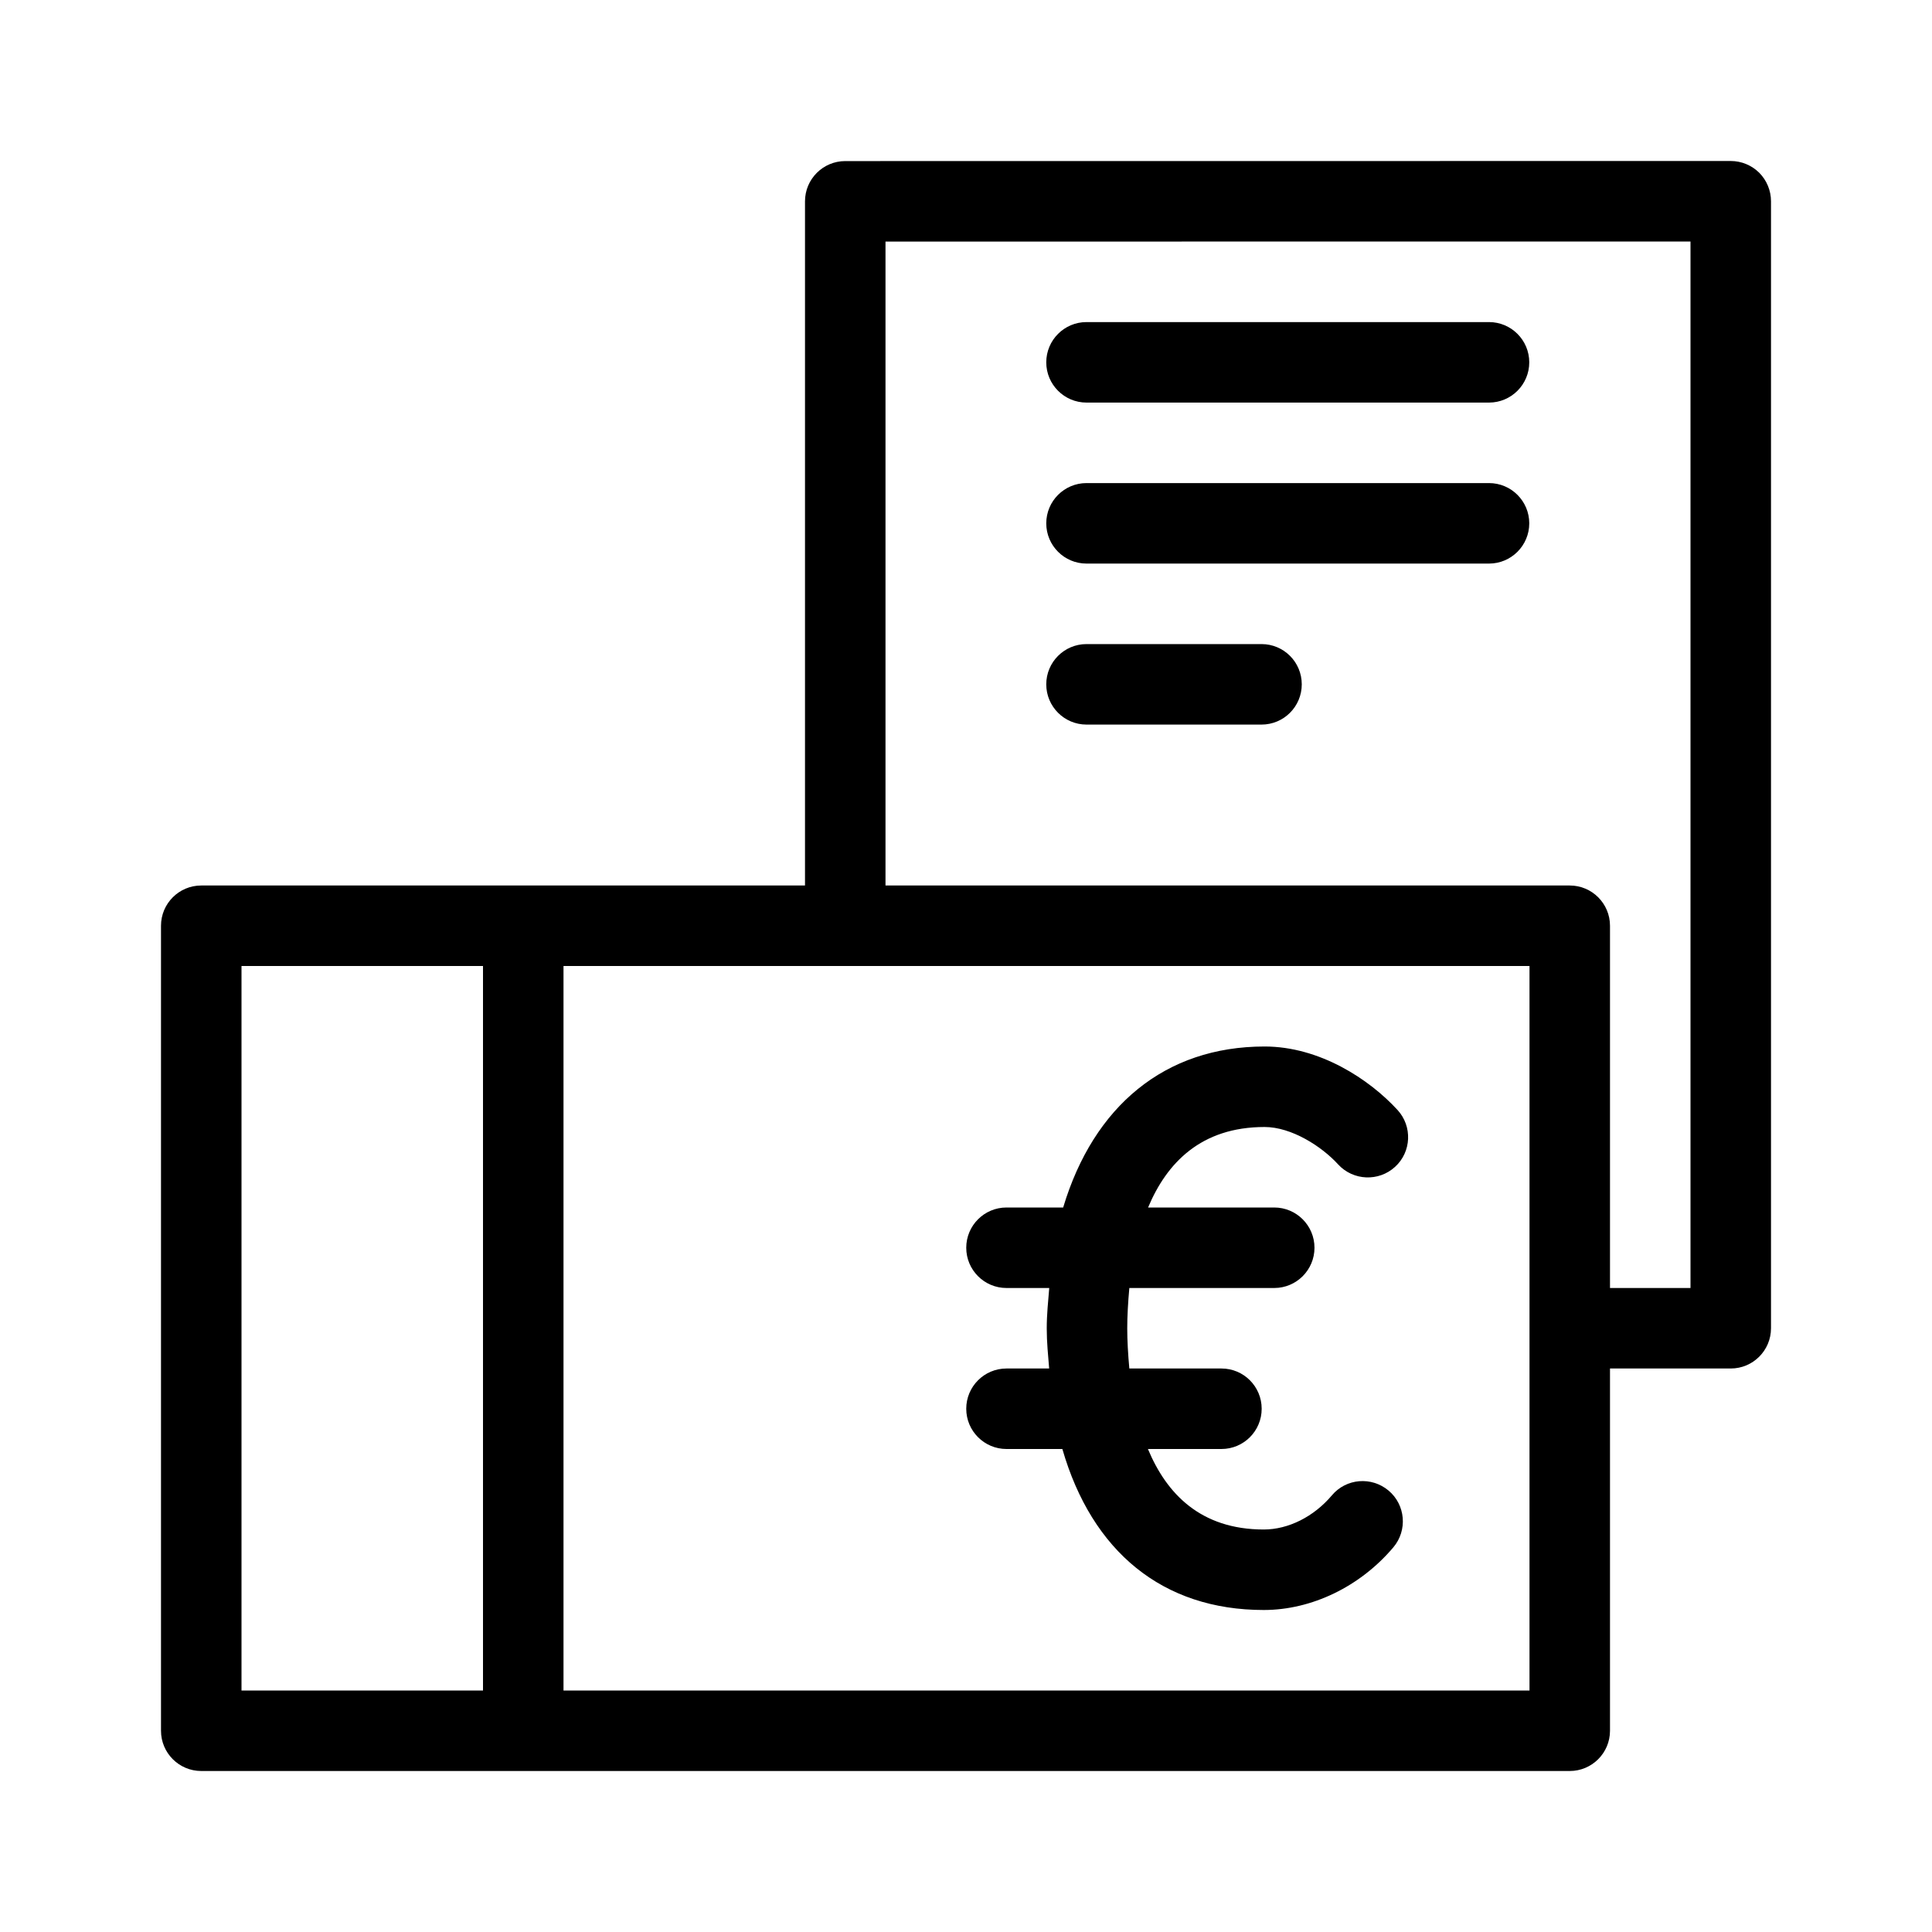 <svg  viewBox="0 0 24 24"  xmlns="http://www.w3.org/2000/svg">
<path d="M12.003 17.5C12.003 17.776 12.227 18 12.503 18H13.197C13.565 19.274 14.443 20 15.699 20C16.295 20 16.897 19.709 17.309 19.221C17.487 19.01 17.46 18.694 17.25 18.517C17.037 18.338 16.722 18.365 16.545 18.576C16.32 18.842 16.004 19 15.699 19C14.914 19 14.491 18.555 14.26 18H15.173C15.45 18 15.673 17.776 15.673 17.5C15.673 17.224 15.45 17 15.173 17H14.029C14.013 16.824 14.003 16.653 14.003 16.501C14.003 16.349 14.013 16.177 14.029 16H15.829C16.105 16 16.329 15.776 16.329 15.5C16.329 15.224 16.105 15 15.829 15H14.262C14.494 14.445 14.921 14 15.709 14C16.044 14 16.419 14.241 16.623 14.465C16.81 14.668 17.127 14.681 17.33 14.495C17.534 14.309 17.547 13.992 17.361 13.789C17.011 13.407 16.393 13 15.709 13C14.472 13 13.585 13.74 13.207 15H12.503C12.227 15 12.003 15.224 12.003 15.5C12.003 15.776 12.227 16 12.503 16H13.034C13.021 16.164 13.003 16.325 13.003 16.501C13.003 16.676 13.02 16.836 13.033 17H12.503C12.227 17 12.003 17.224 12.003 17.5ZM13.497 9.001H15.671C15.948 9.001 16.171 8.777 16.171 8.501C16.171 8.225 15.948 8.001 15.671 8.001H13.497C13.221 8.001 12.997 8.225 12.997 8.501C12.997 8.777 13.221 9.001 13.497 9.001ZM21.854 2.146C21.76 2.053 21.633 2 21.5 2L10.5 2.001C10.224 2.001 10 2.225 10 2.501V11H2.5C2.224 11 2 11.224 2 11.5V21.5C2 21.776 2.224 22 2.5 22H19.5C19.776 22 20 21.776 20 21.5V17H21.5C21.776 17 22 16.776 22 16.5V2.5C22 2.367 21.947 2.24 21.854 2.146ZM6 21H3V12H6V21ZM19 21H7V12H19V21ZM21 16H20V11.5C20 11.224 19.776 11 19.5 11H11V3.001L21 3V16ZM13.497 7.001H18.497C18.773 7.001 18.997 6.777 18.997 6.501C18.997 6.225 18.773 6.001 18.497 6.001H13.497C13.221 6.001 12.997 6.225 12.997 6.501C12.997 6.777 13.221 7.001 13.497 7.001ZM13.497 5.001H18.497C18.773 5.001 18.997 4.777 18.997 4.501C18.997 4.225 18.773 4.001 18.497 4.001H13.497C13.221 4.001 12.997 4.225 12.997 4.501C12.997 4.777 13.221 5.001 13.497 5.001Z" />
</svg>
